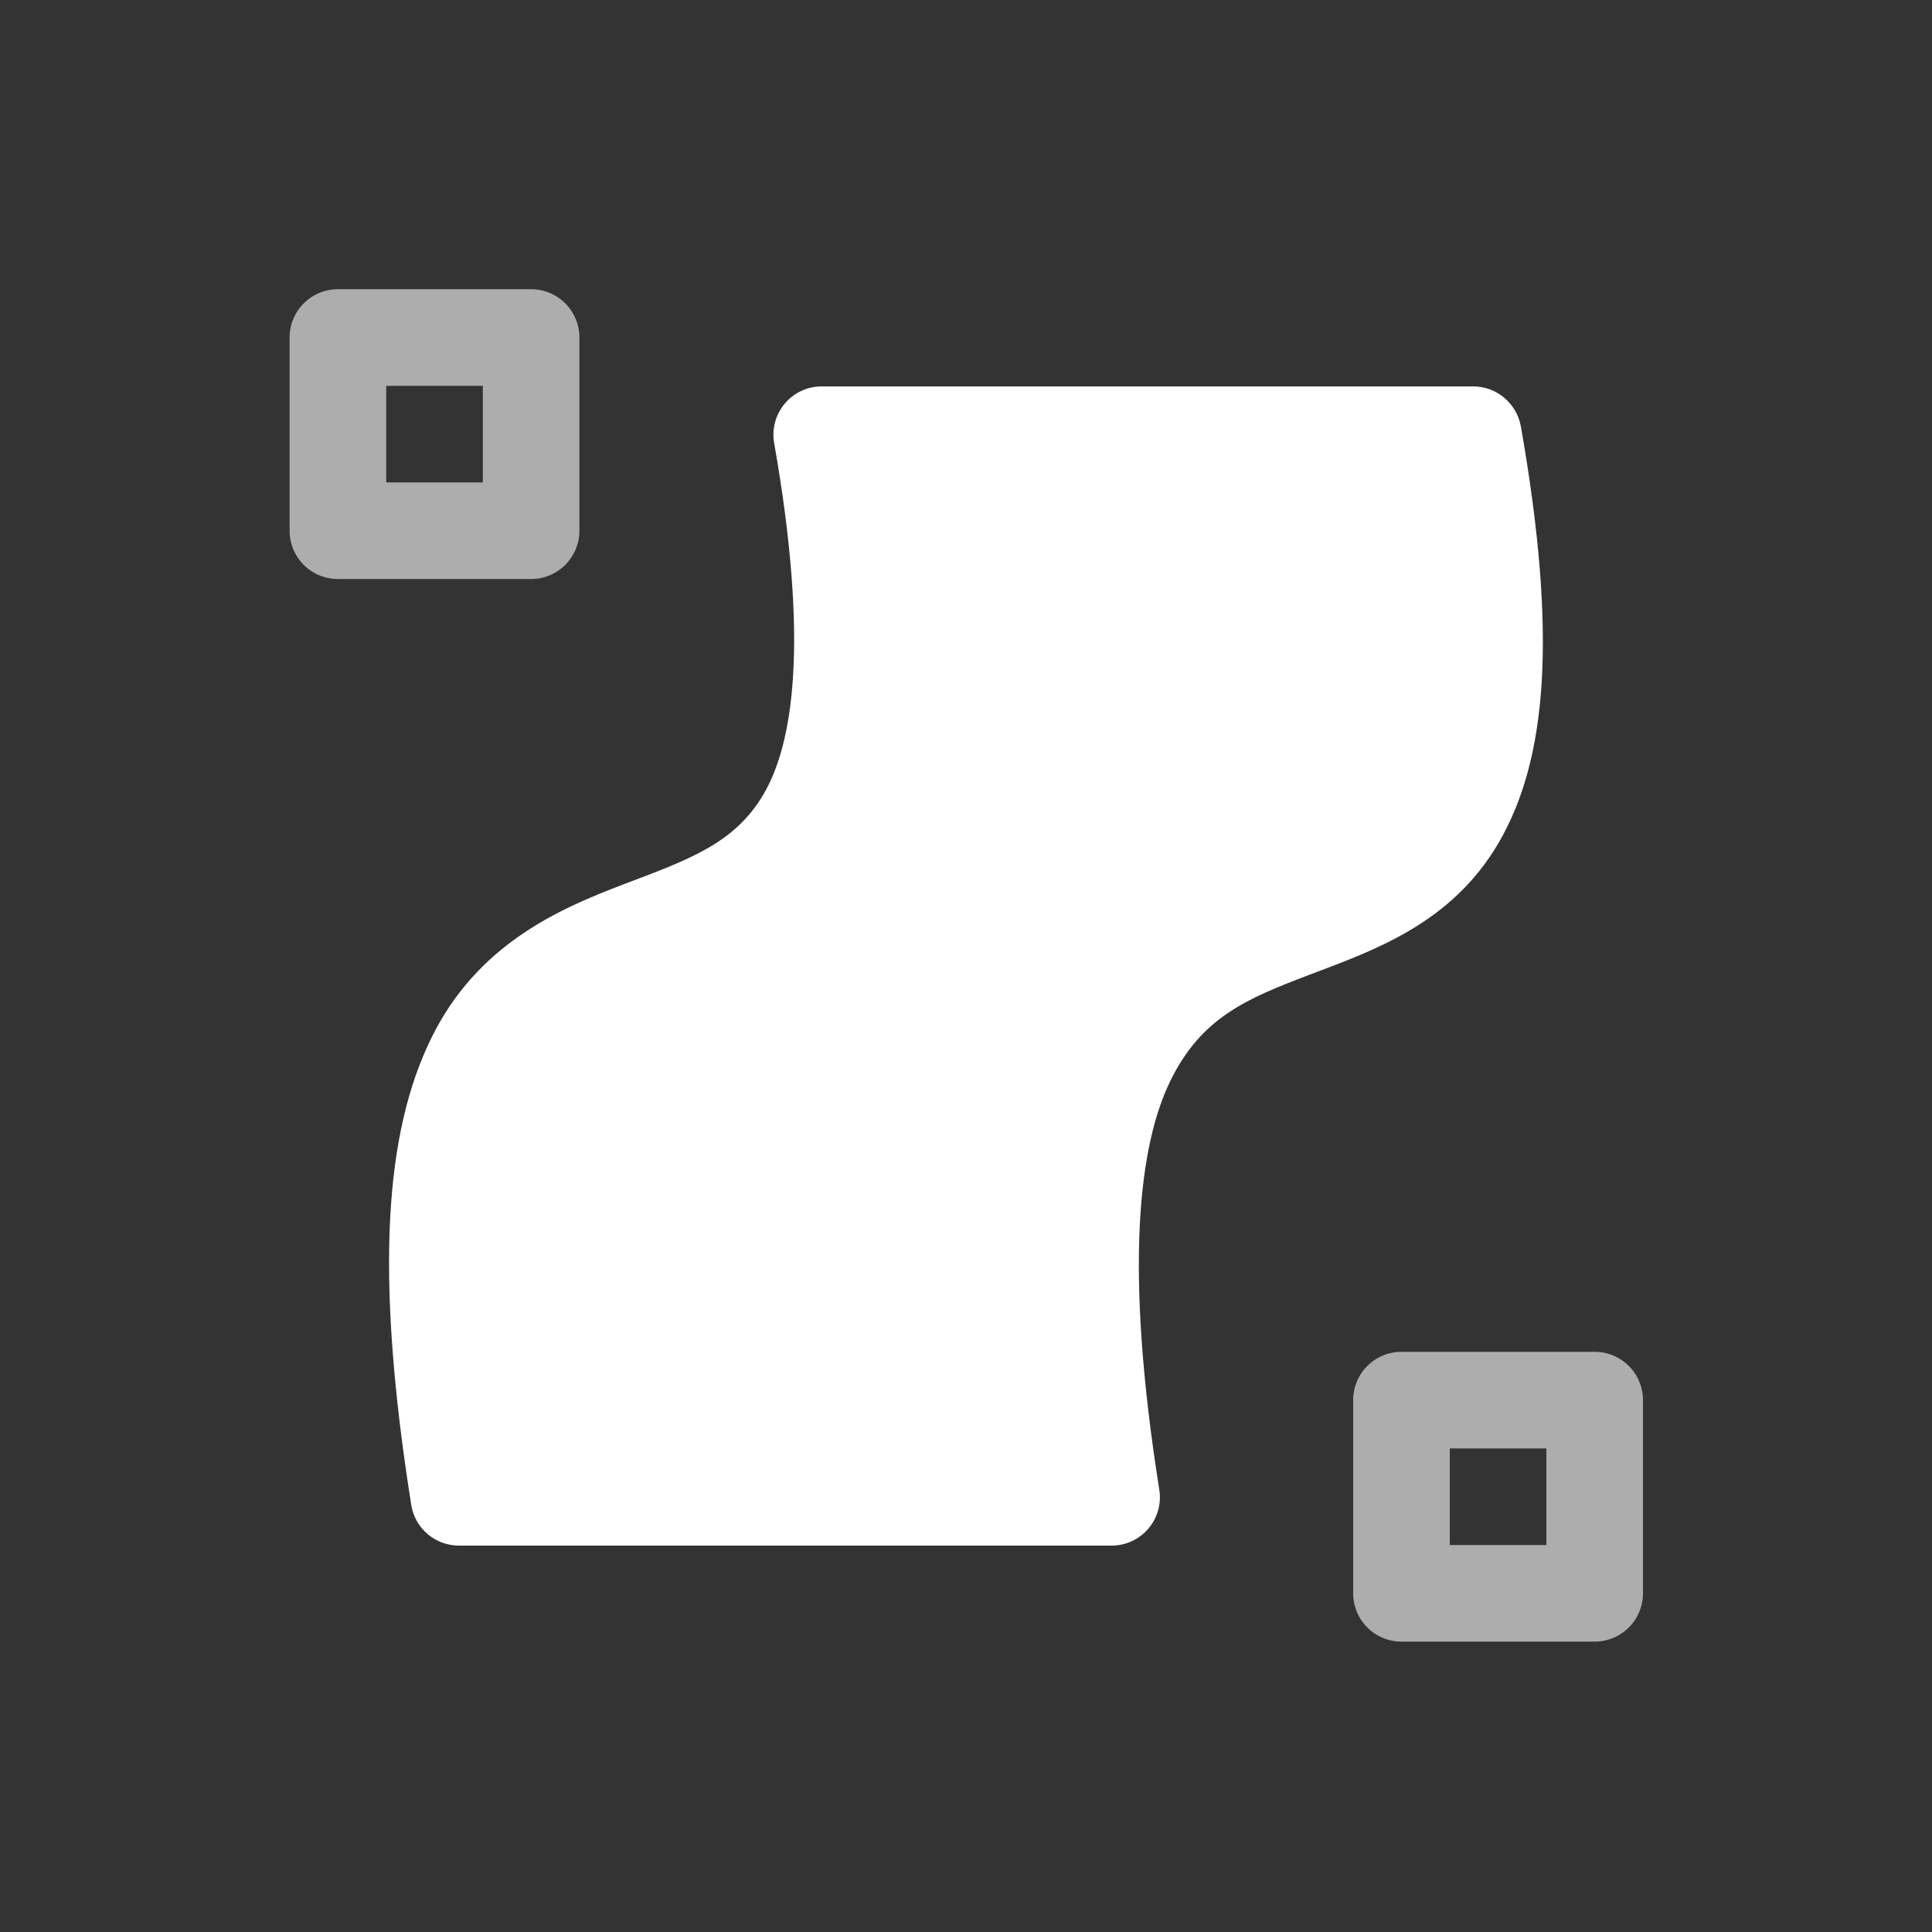 <svg xmlns="http://www.w3.org/2000/svg" height="64" width="64" viewBox="45 365 20 20">
  <rect x="45" y="365" width="20" height="20" fill="#333333" stroke="none"/>
  <g style="fill: #ffffff;" id="g14390" transform="translate(-294,63)" data-label="R-3">
    <path style="fill: #ffffff; stroke-linecap: round; stroke-linejoin: round;" d="m 347.506,306 c -0.31,2.7e-4 -0.545,0.28 -0.492,0.586 0.364,2.073 0.196,3.109 -0.107,3.631 -0.303,0.521 -0.791,0.686 -1.461,0.941 -0.67,0.255 -1.509,0.623 -1.982,1.59 -0.474,0.967 -0.591,2.407 -0.207,4.83 0.038,0.243 0.248,0.422 0.494,0.422 h 6.756 c 0.307,1.4e-4 0.542,-0.274 0.494,-0.578 -0.369,-2.327 -0.207,-3.576 0.115,-4.234 0.322,-0.658 0.793,-0.851 1.436,-1.096 0.642,-0.245 1.47,-0.519 1.965,-1.373 0.495,-0.854 0.609,-2.128 0.227,-4.305 C 354.7,306.175 354.493,306 354.25,306 Z" id="path14318"></path>
    <path style="opacity: 0.6; fill: #ffffff; stroke-width: 1px; stroke-linecap: round; stroke-linejoin: round;" d="m 342.498,304.994 a 0.5,0.5 0 0 0 -0.5,0.5 v 2 a 0.5,0.5 0 0 0 0.5,0.5 h 2 a 0.5,0.5 0 0 0 0.5,-0.5 v -2 a 0.5,0.5 0 0 0 -0.5,-0.5 z m 0.5,1 h 1 v 1 h -1 z m 10.51,10 a 0.5,0.5 0 0 0 -0.5,0.5 v 2 a 0.5,0.5 0 0 0 0.5,0.5 h 2 a 0.5,0.5 0 0 0 0.5,-0.5 v -2 a 0.5,0.5 0 0 0 -0.5,-0.5 z m 0.5,1 h 1 v 1 h -1 z" id="path14320"></path>
  </g>
</svg>